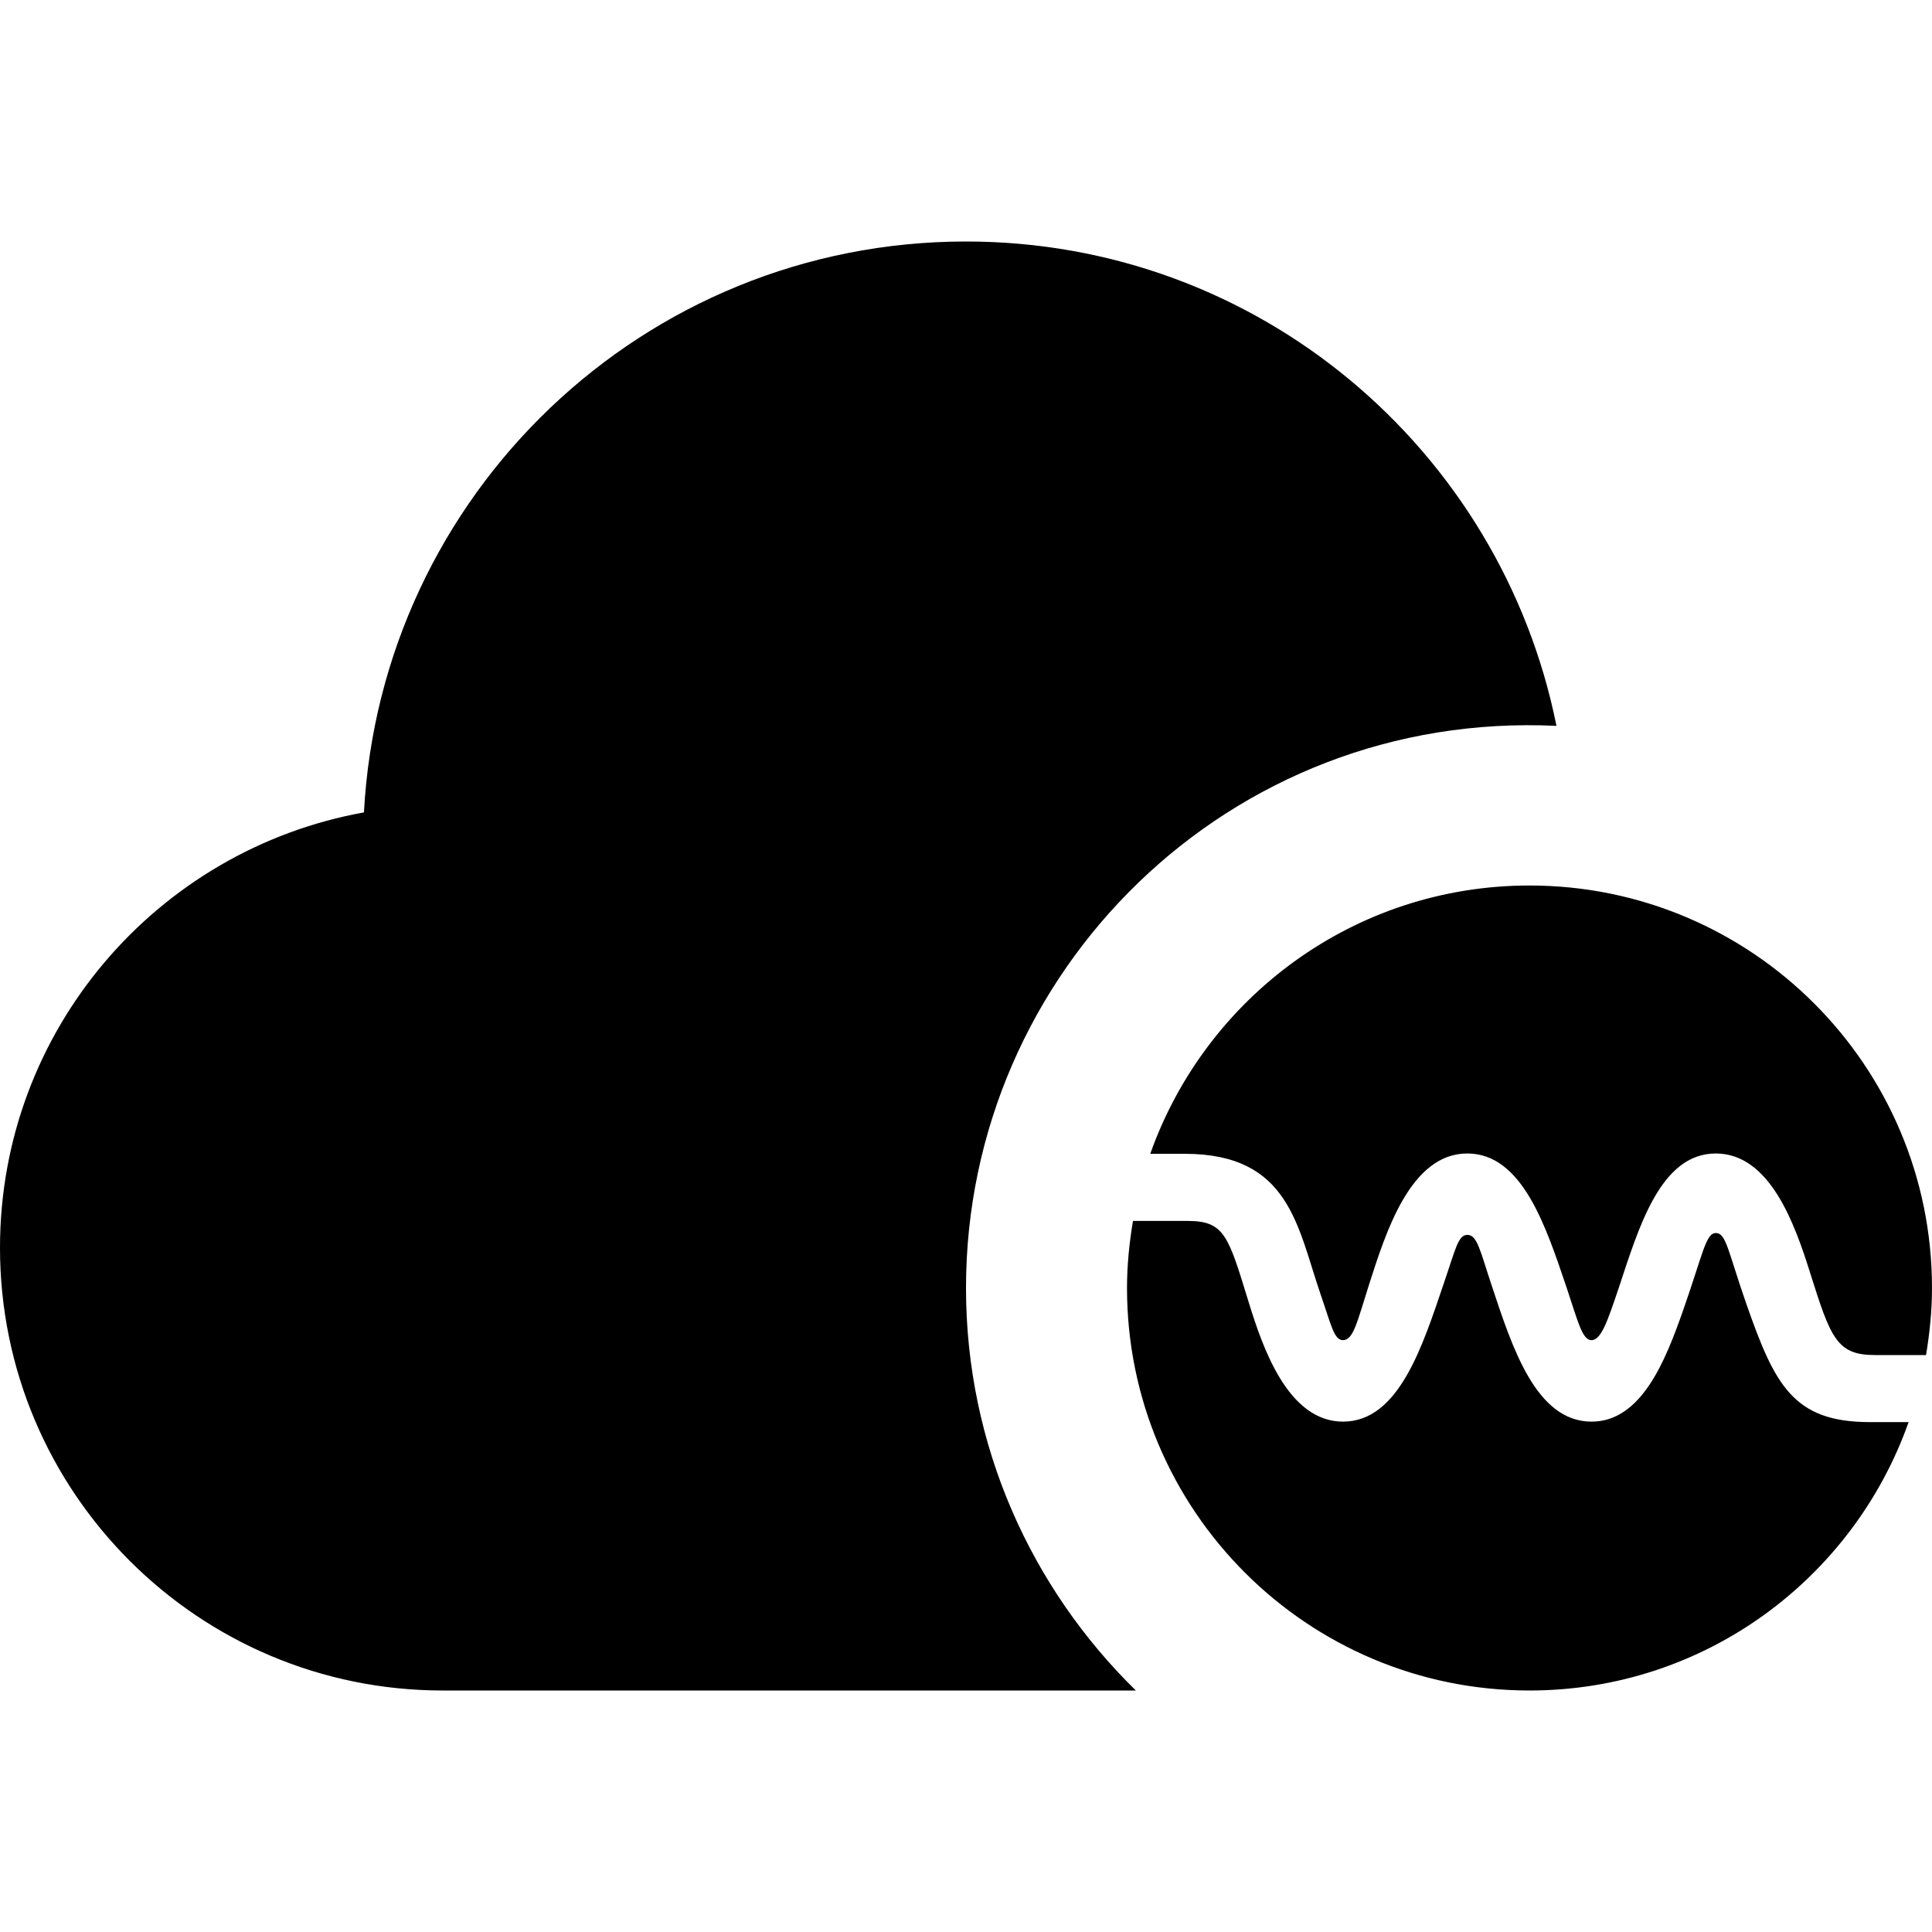 <svg xmlns="http://www.w3.org/2000/svg" width="24" height="24" viewBox="0 0 24 24"><path d="M14.11 21h-8.61c-3.037 0-5.5-2.463-5.5-5.5 0-2.702 1.951-4.945 4.521-5.408.212-3.951 3.473-7.092 7.479-7.092 3.634 0 6.646 2.587 7.335 6.017-4.069-.195-7.335 3.06-7.335 6.983 0 1.958.811 3.729 2.11 5zm.607-6.667c1.306 0 1.398.905 1.691 1.755.129.373.164.56.275.56.13 0 .177-.23.324-.691.204-.633.509-1.628 1.22-1.628.685 0 .978.91 1.235 1.669.137.406.191.65.308.65.122 0 .202-.245.339-.65.248-.747.516-1.669 1.205-1.669.678 0 .985.891 1.171 1.479.256.814.332 1.025.806 1.025h.635c.045-.271.074-.548.074-.833 0-2.761-2.238-5-5-5-2.177 0-4.023 1.392-4.711 3.333h.428zm8.992 3.334c-.687 1.941-2.532 3.333-4.709 3.333-2.762 0-5-2.239-5-5 0-.285.029-.562.074-.833h.684c.458 0 .503.196.755 1.014.171.553.484 1.479 1.171 1.479.694 0 .988-.941 1.253-1.722.145-.423.176-.598.291-.598.123 0 .158.195.3.622.256.771.55 1.698 1.243 1.698.622 0 .92-.765 1.136-1.379.247-.702.282-.964.408-.964.128 0 .152.228.373.864.358 1.026.586 1.485 1.543 1.485h.478z"/></svg>